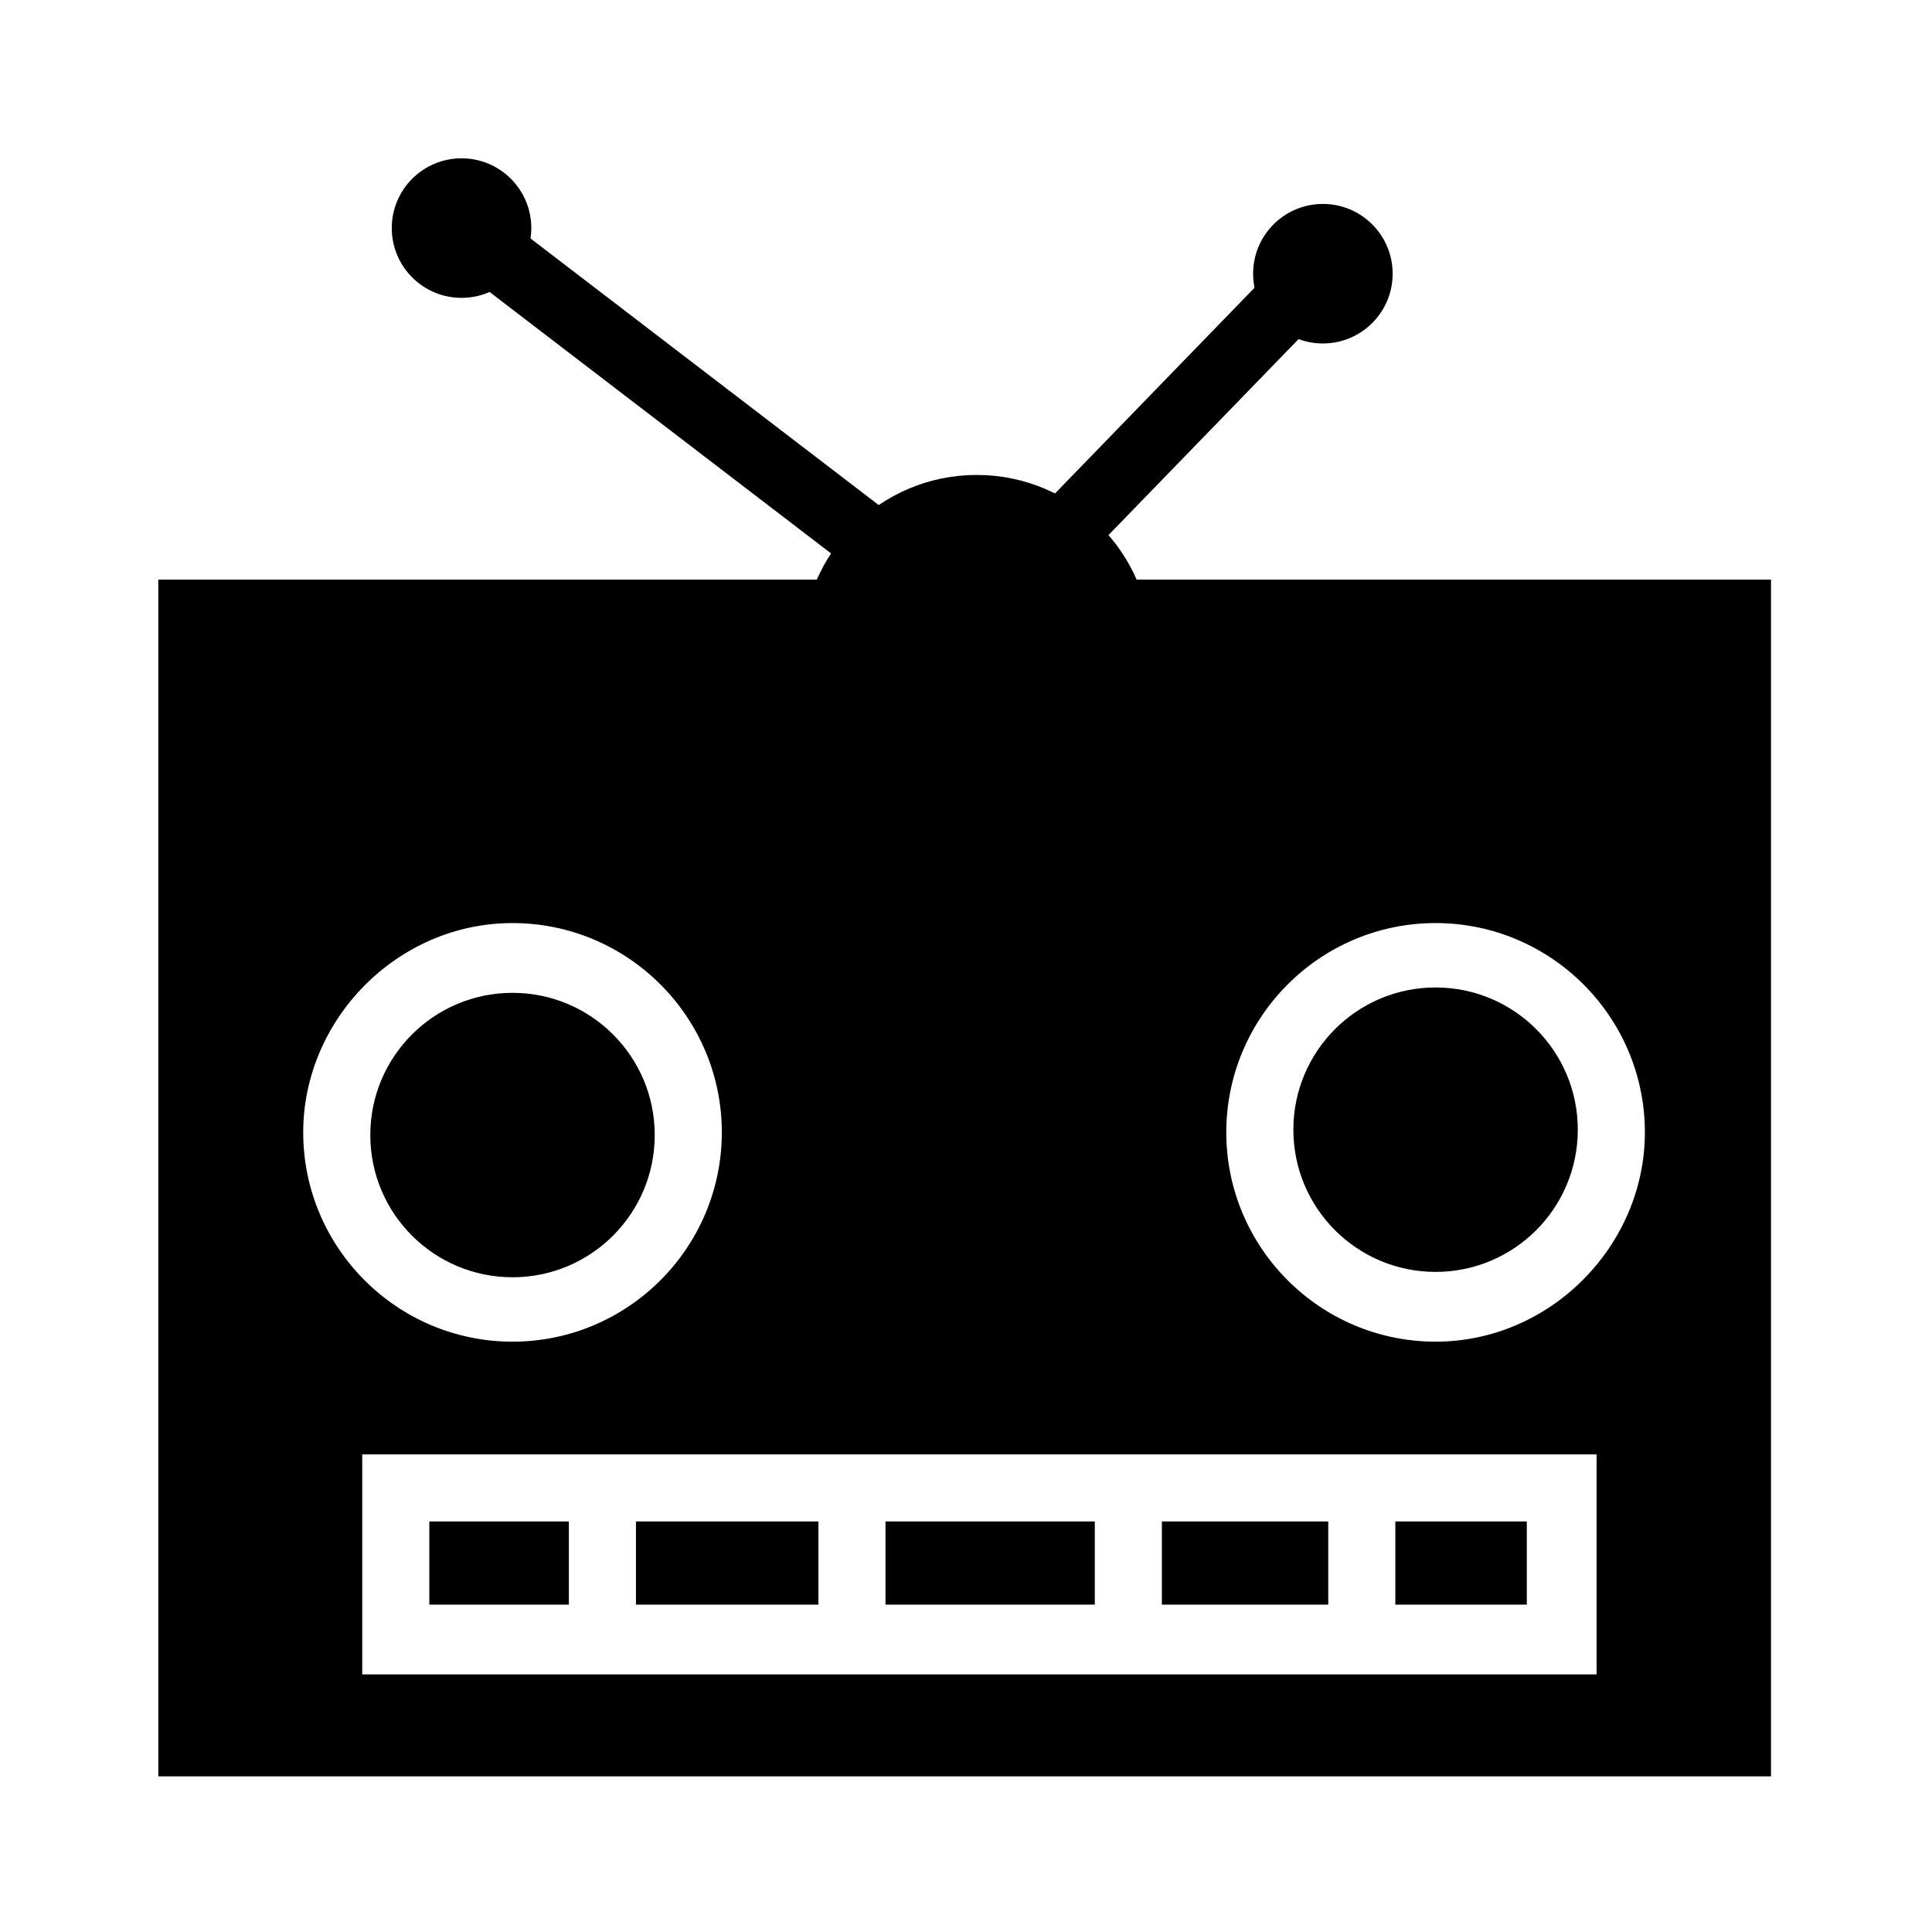 <?xml version="1.0" encoding="utf-8"?>
<!-- Generator: Adobe Illustrator 21.0.0, SVG Export Plug-In . SVG Version: 6.00 Build 0)  -->
<svg version="1.1" id="Layer_1" xmlns="http://www.w3.org/2000/svg" xmlns:xlink="http://www.w3.org/1999/xlink" x="0px" y="0px"
	 viewBox="0 0 72 72" style="enable-background:new 0 0 72 72;" xml:space="preserve">
<style type="text/css">
	.st0{fill:none;stroke:#000000;stroke-width:2.511;stroke-miterlimit:10;}
</style>
<g>
	<g>
		<g>
			<g>
				<rect x="23.7" y="56.7" width="6.8" height="3.1"/>
				<rect x="43.3" y="56.7" width="6.2" height="3.1"/>
				<rect x="33" y="56.7" width="7.8" height="3.1"/>
				<circle cx="19.1" cy="42.3" r="5.3"/>
				<rect x="52" y="56.7" width="4.9" height="3.1"/>
				<path d="M5.9,21.6v44.6h60.1V21.6H5.9z M19.1,34.4c4.3,0,7.8,3.5,7.8,7.8c0,4.3-3.5,7.8-7.8,7.8c-4.3,0-7.8-3.5-7.8-7.8
					C11.3,38,14.8,34.4,19.1,34.4z M59.5,62.4h-46v-8.2h46V62.4z M53.5,50c-4.3,0-7.8-3.5-7.8-7.8c0-4.3,3.5-7.8,7.8-7.8
					c4.3,0,7.8,3.5,7.8,7.8C61.3,46.4,57.8,50,53.5,50z"/>
				<rect x="16" y="56.7" width="5.2" height="3.1"/>
				<circle cx="53.5" cy="42.1" r="5.3"/>
			</g>
		</g>
	</g>
	<circle cx="36.4" cy="24.2" r="6.5"/>
	<polyline class="st0" points="17.2,8.5 36.4,23.2 49.3,9.9 	"/>
	<circle cx="17.2" cy="8.5" r="2.6"/>
	<circle cx="49.3" cy="10.2" r="2.6"/>
</g>
</svg>
